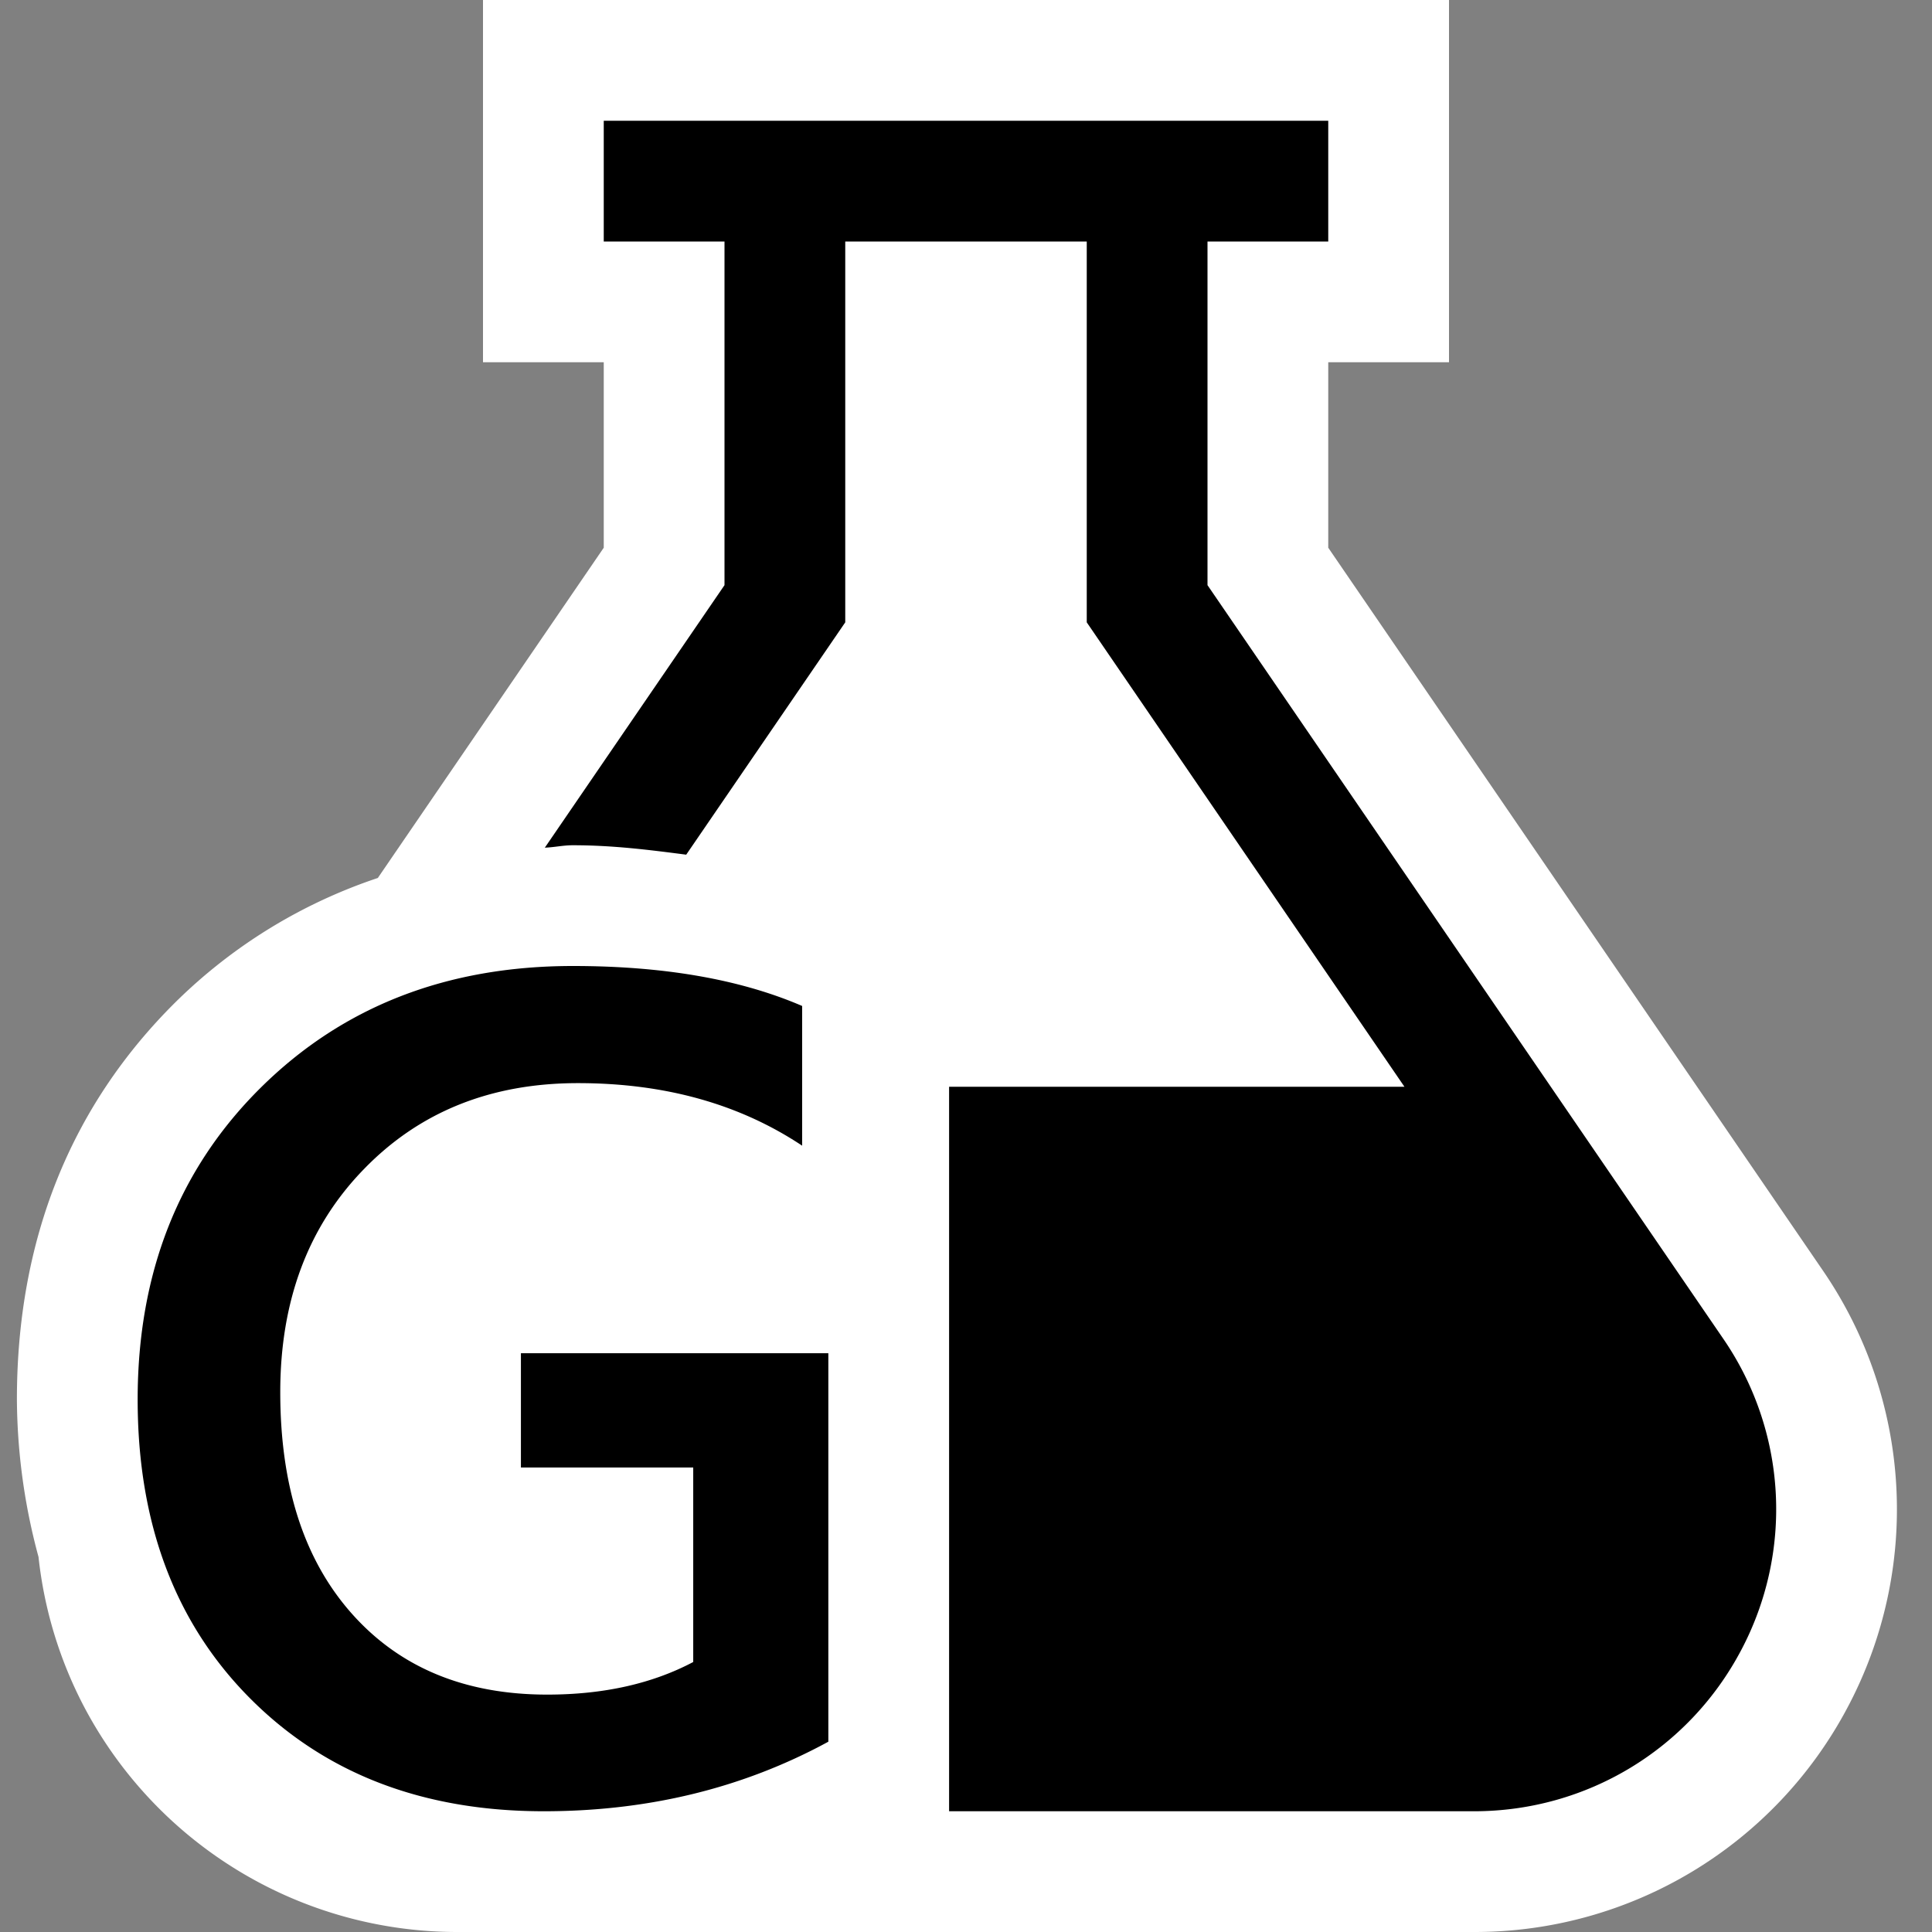 <svg xmlns="http://www.w3.org/2000/svg" viewBox="0 0 16 16"><rect x="0" y="0" width="16" height="16" fill="#808080" stroke="none"/><style>.icon-canvas-transparent{opacity:0;fill:white}.icon-vs-out{fill:white}.icon-vs-bg{fill:black}</style><path class="icon-canvas-transparent" d="M16 0v16H0V0h16z" id="canvas"/><path class="icon-vs-out" d="M15.304 14.134A3.493 3.493 0 0 1 12.208 16H3.792a3.493 3.493 0 0 1-3.096-1.866 3.472 3.472 0 0 1-.377-1.24A5.076 5.076 0 0 1 .14 11.59c0-1.319.442-2.427 1.314-3.291a4.341 4.341 0 0 1 1.675-1.028L5 4.536V3H4V0h8v3h-1v1.536l4.097 5.987a3.496 3.496 0 0 1 .207 3.611z" id="outline"/><path class="icon-vs-bg" d="M4.314 11.207H6.86v3.217c-.705.384-1.491.576-2.357.576-1.001 0-1.812-.312-2.432-.935-.621-.624-.931-1.449-.931-2.475 0-1.048.34-1.909 1.018-2.581C2.837 8.336 3.699 8 4.744 8c.753 0 1.386.11 1.899.331v1.157c-.52-.346-1.139-.518-1.857-.518-.721 0-1.312.237-1.773.713-.462.475-.692 1.091-.692 1.846 0 .779.197 1.39.594 1.836.397.446.936.669 1.617.669.465 0 .869-.09 1.209-.27v-1.611H4.314v-.946zm9.958-.119L10 4.846V2h1V1H5v1h1v2.846L4.512 7.02c.079-.003.152-.02.232-.02.335 0 .638.039.939.078L7 5.154V2h2v3.154L11.631 9H7.86v6h4.348c.93 0 1.777-.511 2.211-1.333a2.493 2.493 0 0 0-.147-2.579z" id="iconBg"/></svg>
